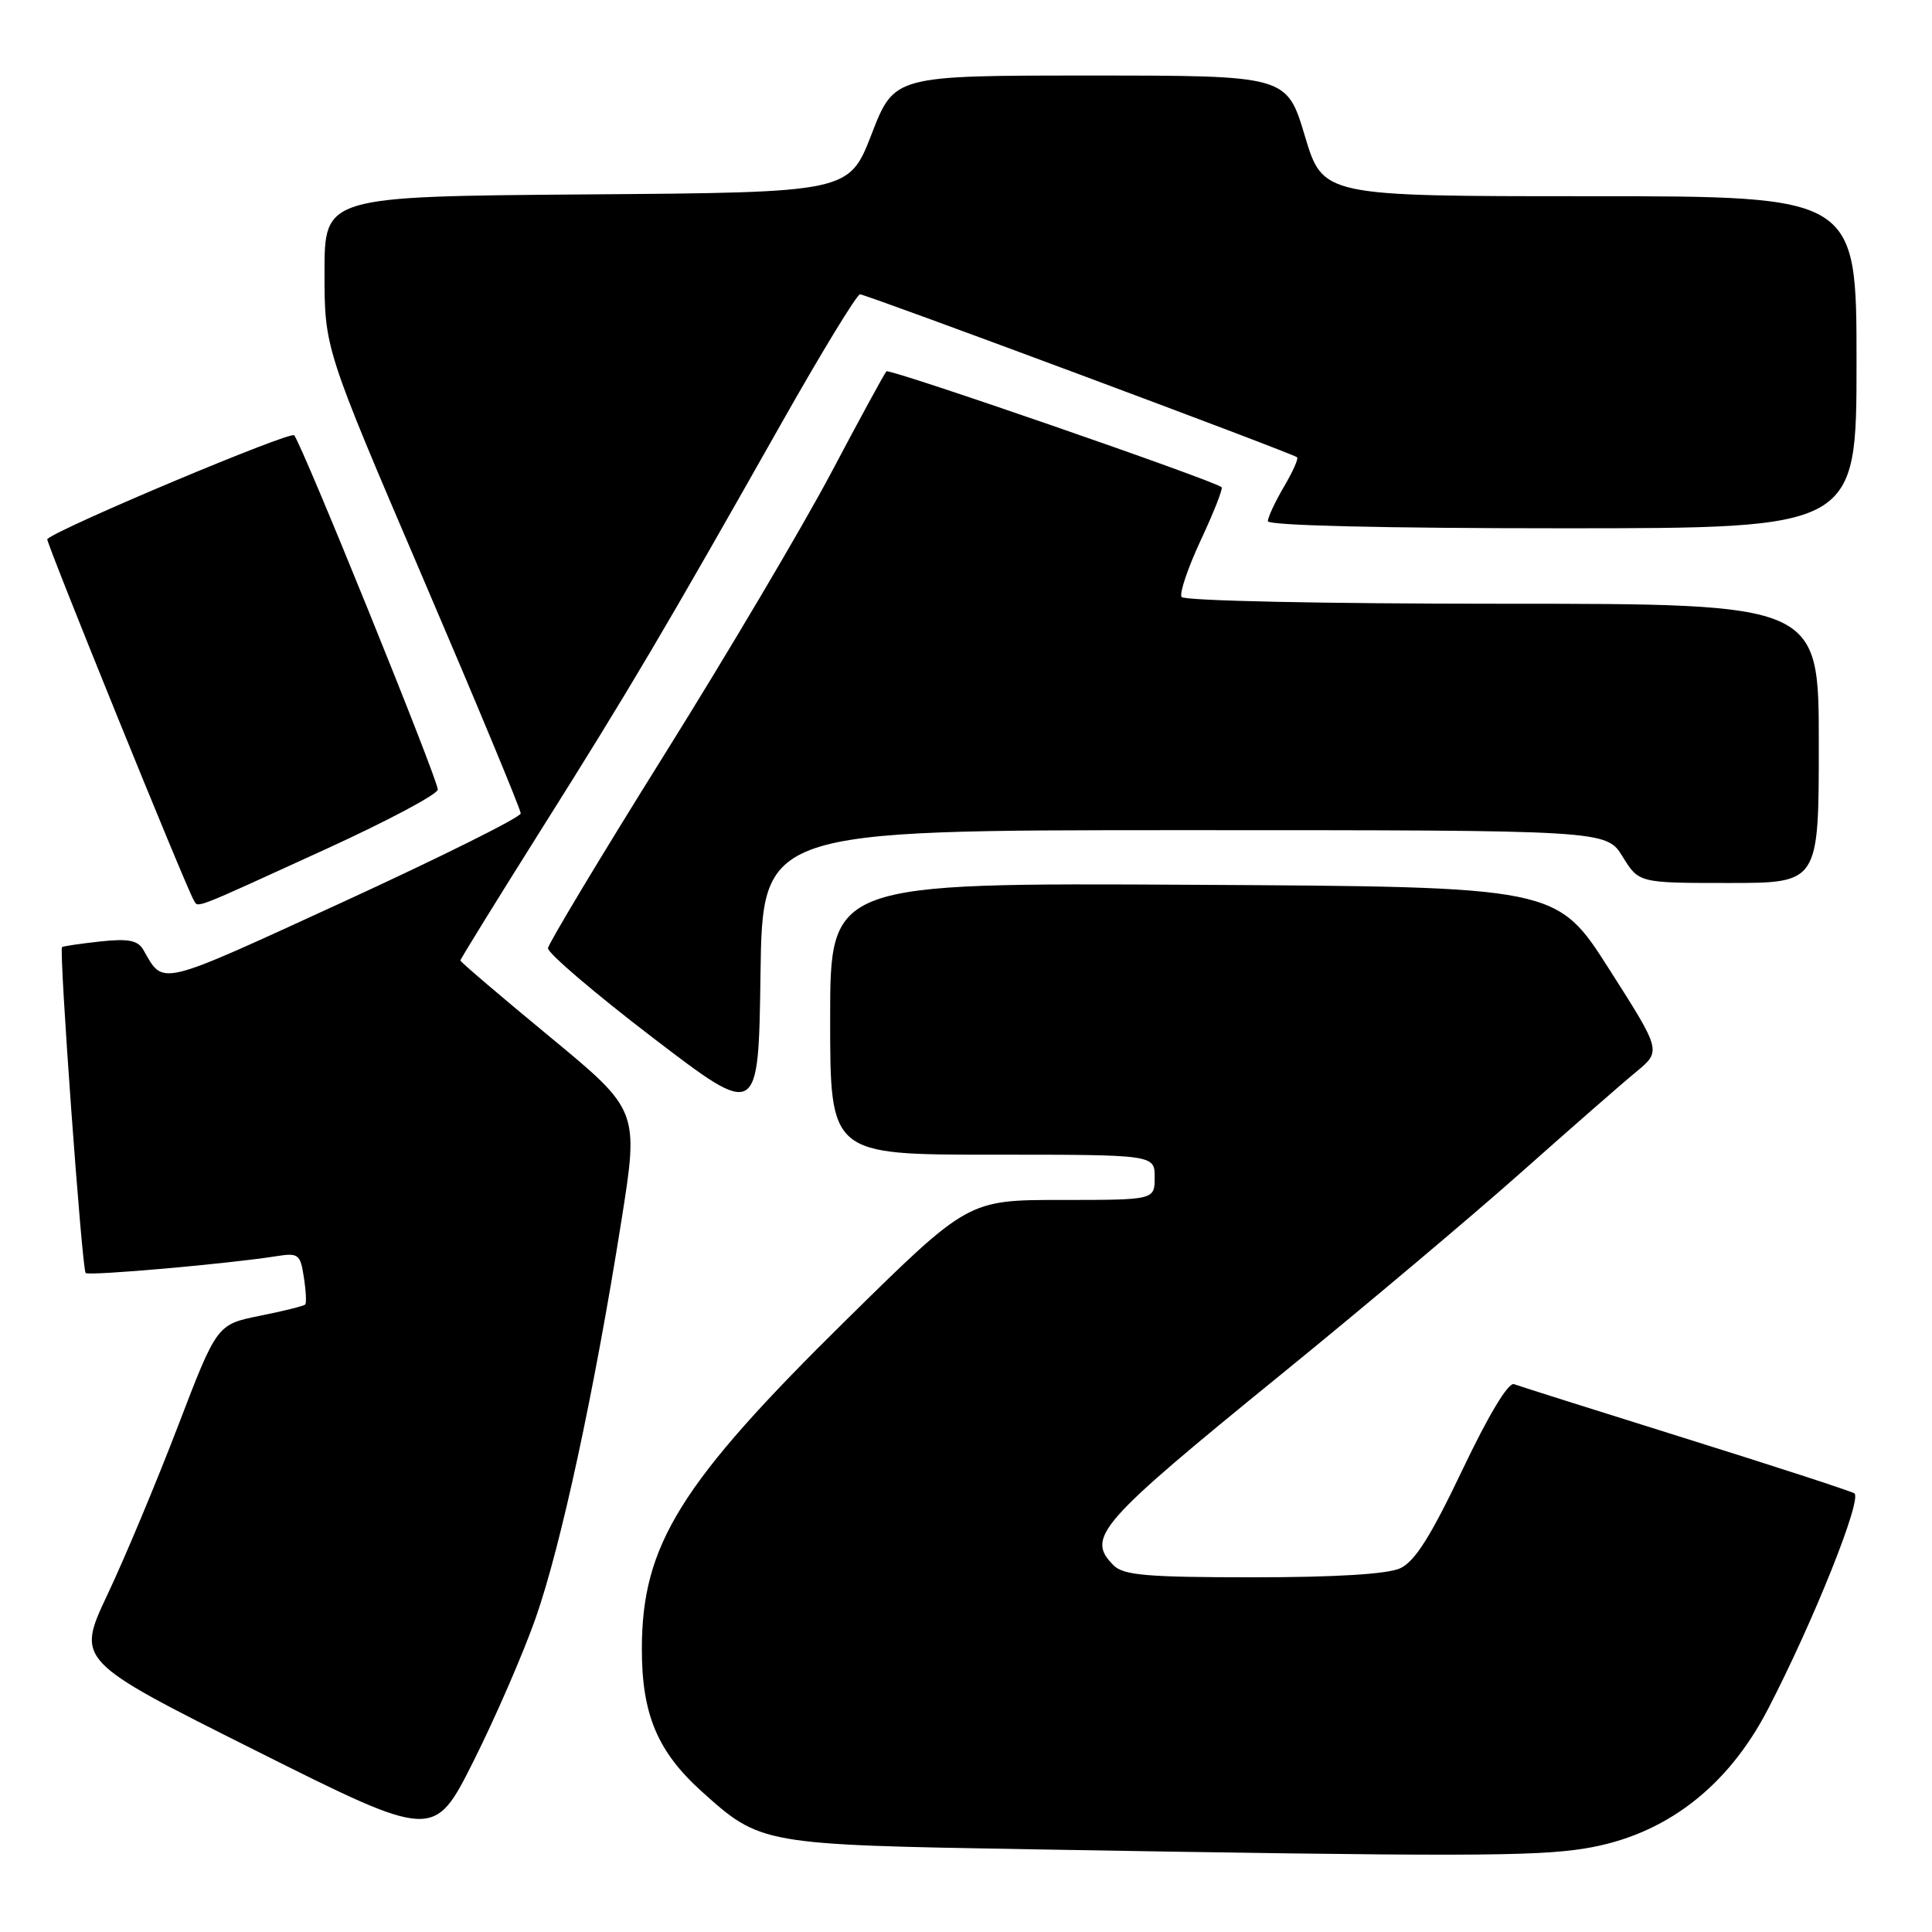<?xml version="1.0" encoding="UTF-8" standalone="no"?>
<!DOCTYPE svg PUBLIC "-//W3C//DTD SVG 1.1//EN" "http://www.w3.org/Graphics/SVG/1.1/DTD/svg11.dtd" >
<svg xmlns="http://www.w3.org/2000/svg" xmlns:xlink="http://www.w3.org/1999/xlink" version="1.1" viewBox="0 0 256 256">
 <g >
 <path fill="currentColor"
d=" M 210.00 244.93 C 220.52 243.24 228.85 236.91 234.25 226.50 C 240.28 214.89 246.84 198.49 245.70 197.87 C 245.04 197.51 234.90 194.21 223.16 190.54 C 211.43 186.87 201.28 183.66 200.62 183.41 C 199.87 183.12 197.25 187.47 193.77 194.78 C 189.55 203.63 187.47 206.92 185.52 207.81 C 183.83 208.58 176.95 209.00 166.02 209.00 C 152.01 209.00 148.88 208.73 147.57 207.43 C 143.86 203.72 145.49 201.86 169.74 182.13 C 180.61 173.29 194.90 161.26 201.50 155.40 C 208.10 149.54 214.99 143.51 216.82 142.01 C 220.14 139.26 220.14 139.26 213.20 128.38 C 206.26 117.50 206.26 117.50 158.13 117.24 C 110.00 116.98 110.00 116.98 110.00 134.99 C 110.00 153.00 110.00 153.00 131.50 153.00 C 153.00 153.00 153.00 153.00 153.00 156.00 C 153.00 159.00 153.00 159.00 140.64 159.00 C 128.28 159.00 128.28 159.00 112.28 174.75 C 90.12 196.55 85.05 204.70 85.05 218.50 C 85.04 227.14 87.12 232.09 92.95 237.35 C 100.79 244.41 100.90 244.43 136.50 245.04 C 193.37 246.02 203.39 246.00 210.00 244.93 Z  M 70.96 214.45 C 74.30 204.99 78.76 184.35 82.33 161.81 C 84.66 147.13 84.66 147.13 72.83 137.36 C 66.32 131.99 61.00 127.45 61.00 127.27 C 61.00 127.09 65.88 119.19 71.84 109.72 C 83.43 91.32 88.11 83.39 103.45 56.25 C 108.81 46.76 113.54 39.00 113.96 39.00 C 114.77 39.00 171.25 60.05 171.87 60.59 C 172.08 60.77 171.29 62.53 170.12 64.51 C 168.96 66.49 168.00 68.54 168.00 69.06 C 168.00 69.63 183.24 70.00 207.00 70.00 C 246.00 70.00 246.00 70.00 246.00 48.00 C 246.00 26.00 246.00 26.00 210.65 26.00 C 175.29 26.00 175.29 26.00 172.90 18.01 C 170.50 10.01 170.50 10.01 144.50 10.01 C 118.50 10.01 118.50 10.01 115.50 17.75 C 112.50 25.50 112.50 25.50 77.75 25.76 C 43.00 26.03 43.00 26.03 43.00 36.09 C 43.00 46.15 43.00 46.15 56.00 76.50 C 63.15 93.19 69.00 107.27 69.00 107.78 C 69.00 108.29 58.39 113.57 45.42 119.53 C 20.66 130.89 21.74 130.63 19.00 125.87 C 18.26 124.59 17.02 124.35 13.28 124.75 C 10.65 125.04 8.37 125.37 8.22 125.50 C 7.79 125.85 10.86 168.19 11.35 168.68 C 11.76 169.09 30.26 167.46 36.63 166.45 C 39.54 165.99 39.80 166.19 40.26 169.23 C 40.54 171.03 40.62 172.66 40.45 172.85 C 40.27 173.05 37.57 173.72 34.43 174.35 C 28.74 175.50 28.74 175.50 23.57 189.00 C 20.72 196.43 16.53 206.45 14.25 211.27 C 10.11 220.05 10.11 220.05 33.80 231.92 C 57.50 243.79 57.50 243.79 62.72 233.41 C 65.59 227.69 69.30 219.17 70.96 214.45 Z  M 156.94 110.00 C 212.84 110.00 212.84 110.00 215.00 113.50 C 217.16 117.00 217.16 117.00 229.08 117.00 C 241.00 117.00 241.00 117.00 241.00 98.50 C 241.00 80.00 241.00 80.00 199.06 80.00 C 175.38 80.00 156.88 79.61 156.56 79.10 C 156.26 78.61 157.41 75.21 159.12 71.55 C 160.83 67.89 162.07 64.75 161.87 64.56 C 160.96 63.70 117.87 48.80 117.46 49.20 C 117.21 49.45 113.93 55.47 110.17 62.58 C 106.41 69.69 96.45 86.53 88.03 100.00 C 79.61 113.47 72.68 125.02 72.61 125.64 C 72.55 126.27 78.80 131.61 86.50 137.50 C 100.50 148.20 100.50 148.20 100.77 129.10 C 101.04 110.00 101.04 110.00 156.94 110.00 Z  M 43.25 112.48 C 51.36 108.77 58.01 105.23 58.01 104.62 C 58.03 103.28 40.02 58.86 38.98 57.68 C 38.46 57.09 7.94 69.91 6.26 71.43 C 6.01 71.65 24.69 117.69 25.67 119.27 C 26.31 120.31 25.09 120.78 43.25 112.48 Z "/>
</g>
</svg>